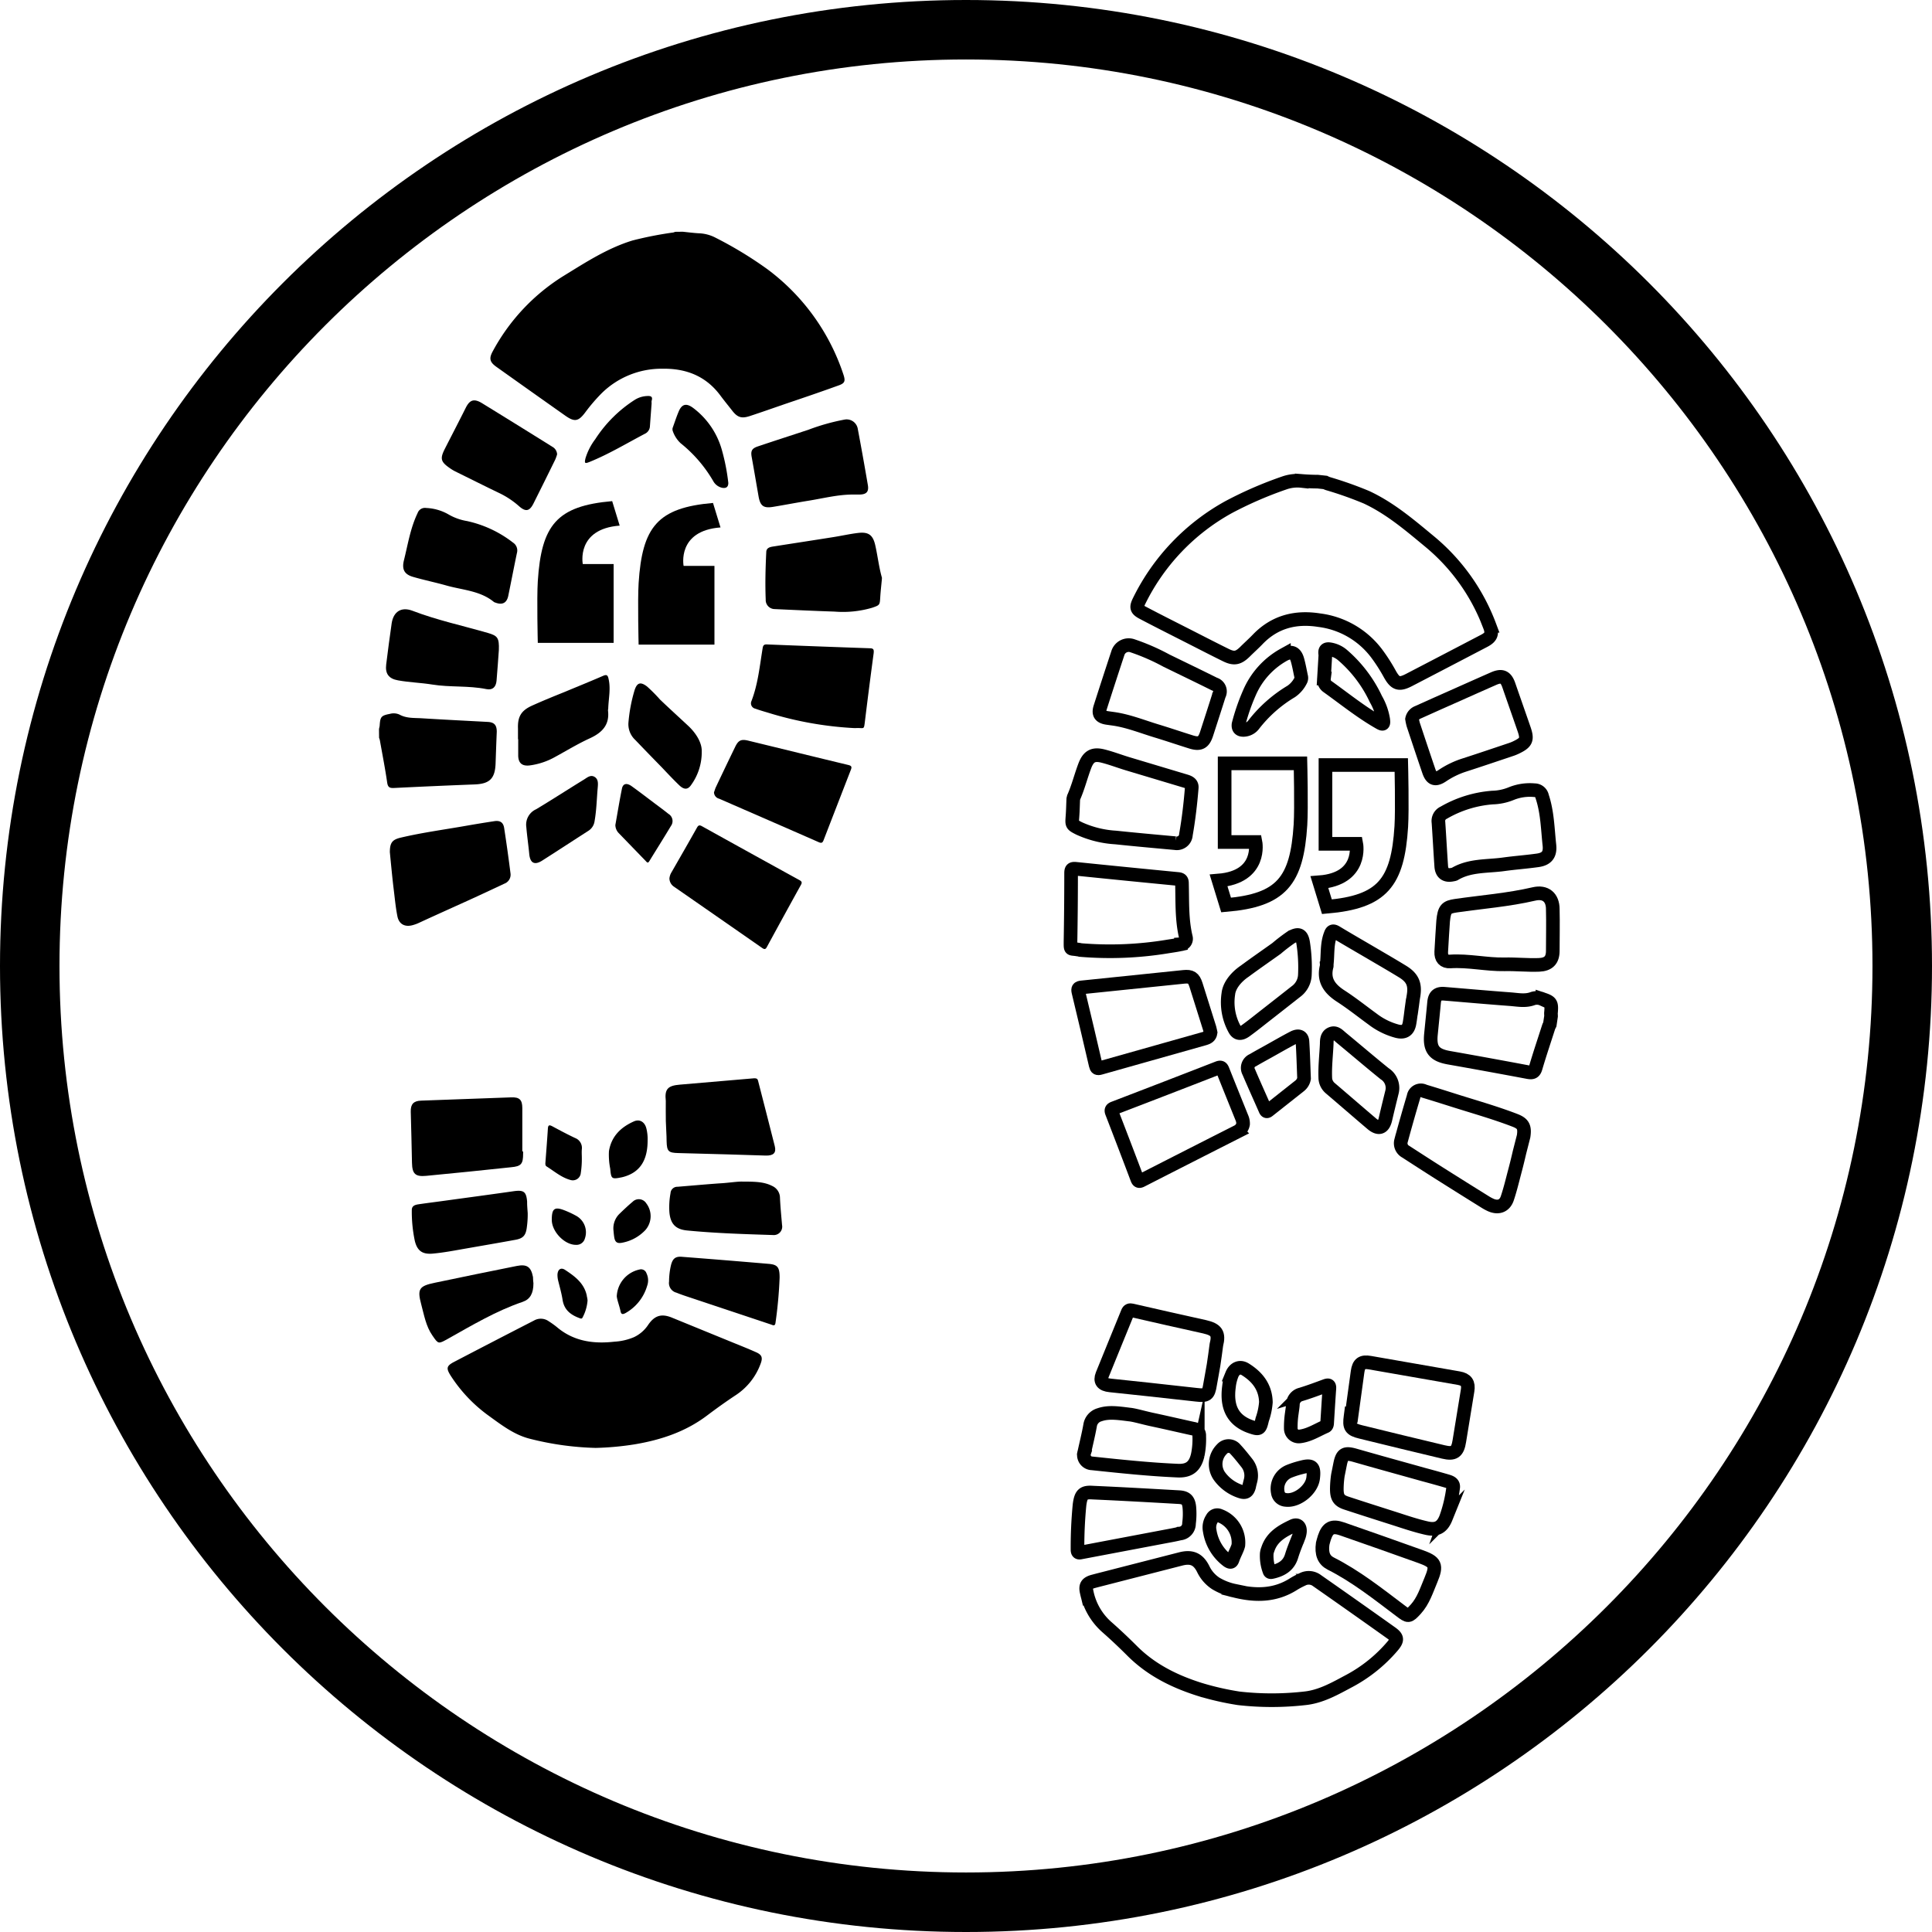 <svg id="Layer_1" data-name="Layer 1" xmlns="http://www.w3.org/2000/svg" viewBox="0 0 425.2 425.2"><defs><style>.cls-1{fill:none;stroke:#000;stroke-miterlimit:10;stroke-width:3px;}</style></defs><title>Logo Mouseover</title><path d="M212.6,13.09c110,0,199.5,89.5,199.5,199.51S322.61,412.1,212.6,412.1,13.09,322.61,13.09,212.6,102.59,13.09,212.6,13.09M212.6,0C95.18,0,0,95.18,0,212.6S95.18,425.2,212.6,425.2,425.2,330,425.2,212.6,330,0,212.6,0Z"/><path d="M150.26,51c1.16.12,2.33.27,3.49.34a8.62,8.62,0,0,1,3.78,1,85.4,85.4,0,0,1,11.32,6.88A47.4,47.4,0,0,1,185.6,82.36c.51,1.53.38,2-1.19,2.52-3.83,1.39-7.69,2.7-11.54,4-2.6.9-5.19,1.81-7.8,2.67-1.9.63-2.79.32-4-1.27-.84-1.07-1.7-2.12-2.51-3.21-3.18-4.3-7.54-6-12.75-5.92a18.78,18.78,0,0,0-13.47,5.47,38.93,38.93,0,0,0-3.5,4.09c-1.54,2.07-2.38,2.22-4.46.75q-7.57-5.34-15.14-10.73c-1.49-1.06-1.65-1.87-.77-3.46a44.16,44.16,0,0,1,15.44-16.47c4.89-3,9.71-6.16,15.28-7.87A80.84,80.84,0,0,1,148,51.19c.21,0,.41-.11.62-.17Z"/><path d="M194.08,127.53c-.12,1.29-.27,2.58-.35,3.87-.11,1.78-.09,1.77-1.8,2.36a22.83,22.83,0,0,1-8.26.84c-4.38-.14-8.77-.35-13.15-.55a2,2,0,0,1-2-2.11c-.14-3.46-.05-6.92.12-10.38,0-1,.8-1.17,1.57-1.29,4.39-.69,8.79-1.36,13.18-2.06,1.86-.29,3.71-.72,5.57-.93,2.23-.24,3.17.51,3.67,2.72.54,2.38.8,4.81,1.47,7.16Z"/><path d="M83.41,160.58c0-.3.13-.6.15-.9.12-1.94.34-2.2,2.25-2.57a3.1,3.1,0,0,1,2.09.15c1.55.86,3.24.72,4.89.82,4.84.3,9.69.54,14.54.8,1.48.08,2,.72,2,2.17-.1,2.35-.18,4.7-.26,7-.13,3.31-1.31,4.46-4.61,4.59q-8.85.34-17.69.78c-1,.05-1.4-.12-1.56-1.2-.45-3.12-1.06-6.21-1.61-9.31a3.16,3.16,0,0,0-.17-.52Z"/><path d="M131.09,318.66a64.88,64.88,0,0,1-14.42-2c-3.51-.86-6.37-3.1-9.25-5.18a32.62,32.62,0,0,1-8.24-8.73c-1-1.6-.94-2.12.72-3q8.79-4.59,17.62-9.12a3,3,0,0,1,3.25.16,19.55,19.55,0,0,1,1.74,1.24c3.71,3.17,8.07,3.78,12.72,3.25a12.88,12.88,0,0,0,4.31-1,7.67,7.67,0,0,0,3.11-2.7c1.41-2.07,2.93-2.54,5.26-1.58l13.55,5.54c1.6.65,3.21,1.29,4.8,2,1.41.59,1.67,1.21,1.13,2.61A14,14,0,0,1,162,307c-2.17,1.43-4.29,2.95-6.36,4.51-4.74,3.59-10.17,5.39-15.94,6.36A63.48,63.48,0,0,1,131.09,318.66Z"/><path d="M85.8,187.56c0-2.12.54-2.78,2.44-3.22,4.76-1.12,9.6-1.76,14.41-2.61,2-.35,4.08-.69,6.12-1,1.28-.2,2,.25,2.19,1.53q.77,5,1.4,10a2.1,2.1,0,0,1-1.36,2.22c-2.59,1.22-5.2,2.44-7.81,3.63-3.66,1.66-7.32,3.3-11,5a8.43,8.43,0,0,1-1.3.48c-1.74.51-3.08-.16-3.43-1.94-.4-2-.58-4.1-.84-6.15-.17-1.38-.31-2.77-.45-4.15S85.9,188.58,85.8,187.56Z"/><path d="M157.14,174.37c.1-.26.2-.62.35-1q2.14-4.53,4.31-9c.7-1.45,1.32-1.75,2.9-1.36,7.32,1.78,14.64,3.58,22,5.35.69.17.82.4.56,1.06q-3,7.73-6,15.48c-.23.59-.45.72-1.07.45-7.3-3.21-14.61-6.38-21.92-9.57A1.48,1.48,0,0,1,157.14,174.37Z"/><path d="M147.33,193.32a3.18,3.18,0,0,1,.44-1.32c1.88-3.27,3.76-6.54,5.61-9.83.31-.56.56-.64,1.13-.32q10.69,5.94,21.42,11.84c.51.28.65.51.34,1.06q-3.77,6.81-7.49,13.66c-.27.5-.49.59-1,.25q-9.74-6.78-19.5-13.55A2.23,2.23,0,0,1,147.33,193.32Z"/><path d="M188,160.24a77.5,77.5,0,0,1-19.1-3.43c-.89-.26-1.78-.52-2.65-.84a1.2,1.2,0,0,1-.87-1.67c1.45-3.76,1.82-7.75,2.47-11.68.11-.69.39-.82,1-.79q11.26.45,22.52.84c.89,0,1,.28.9,1.14q-1,7.44-1.91,14.9c-.24,1.94-.14,1.48-1.75,1.52Z"/><path d="M115.13,253.42v.47c0,2.28-.41,2.8-2.66,3q-9.31,1-18.63,1.89c-2.44.24-3.12-.43-3.17-2.87-.07-3.74-.17-7.48-.27-11.22-.05-1.67.6-2.4,2.28-2.46l19.83-.72c1.81-.07,2.43.53,2.44,2.33,0,3.19,0,6.37,0,9.55Z"/><path d="M187.71,108.84c-3.3,0-6.49.83-9.72,1.35-2.62.42-5.23.93-7.85,1.36-2.09.35-2.82-.2-3.19-2.29-.51-2.92-1-5.84-1.53-8.76-.22-1.28.08-1.82,1.36-2.25,3.71-1.25,7.45-2.45,11.17-3.68a46.62,46.62,0,0,1,7.84-2.21,2.49,2.49,0,0,1,3,2.07q1.16,6.15,2.21,12.32c.25,1.46-.29,2.06-1.8,2.09Z"/><path d="M146.53,242.29c-.29-2.61.43-3.36,3.11-3.58q8.18-.68,16.34-1.4c.48,0,.73.05.86.56,1.22,4.79,2.47,9.56,3.67,14.35.38,1.5-.27,2.15-2,2.1-2.81-.07-5.61-.18-8.42-.26-3.59-.11-7.17-.2-10.75-.29-2.24-.05-2.57-.37-2.63-2.59,0-1.48-.14-3-.17-4.44S146.53,243.78,146.53,242.29Z"/><path d="M93.81,111.8a10.71,10.71,0,0,1,4.94,1.44,12,12,0,0,0,4,1.43,25.17,25.17,0,0,1,10.16,4.75,2.06,2.06,0,0,1,.86,2.27c-.66,3.14-1.26,6.3-1.91,9.44-.32,1.57-1.3,2.07-2.81,1.5a1.28,1.28,0,0,1-.34-.14c-3-2.48-6.86-2.62-10.39-3.61-2.44-.69-4.92-1.2-7.35-1.9-2-.56-2.56-1.68-2.07-3.67.87-3.49,1.42-7.09,3-10.37A1.71,1.71,0,0,1,93.81,111.8Z"/><path d="M122.61,100a10.07,10.07,0,0,1-.42,1.17q-2.37,4.83-4.78,9.64c-.86,1.72-1.72,1.88-3.16.61a18.76,18.76,0,0,0-4.3-2.87c-3.29-1.58-6.55-3.22-9.82-4.83a9.69,9.69,0,0,1-1-.6C97,101.66,96.78,101,97.9,98.78c1.53-3,3.09-6,4.63-9.08.88-1.73,1.81-2,3.5-1q5.81,3.57,11.59,7.17c1.32.82,2.63,1.63,3.94,2.46A2,2,0,0,1,122.61,100Z"/><path d="M109.79,143.05c-.14,1.92-.3,4.35-.51,6.78-.13,1.39-.88,2.11-2.24,1.83-3.94-.8-8-.37-11.88-1-2.53-.41-5.08-.47-7.59-.93-2-.36-2.82-1.45-2.58-3.46.38-3,.76-6.06,1.21-9.09.39-2.57,2.12-3.69,4.55-2.77,5.44,2.08,11.12,3.3,16.69,4.91C109.51,139.93,109.88,140.39,109.79,143.05Z"/><path d="M116.14,267a20.59,20.59,0,0,1-.18,3c-.21,1.81-.74,2.53-2.48,2.85-3.59.66-7.18,1.27-10.77,1.9-2.49.43-5,.93-7.5,1.15-2.23.19-3.37-.6-3.91-2.78a31.16,31.16,0,0,1-.67-6.81c0-.95.74-1.15,1.45-1.26,1.8-.27,3.61-.49,5.42-.74,5.17-.71,10.34-1.4,15.51-2.14,2.24-.32,2.82.08,3,2.29C116,265.36,116.09,266.19,116.14,267Z"/><path d="M163.44,260.05c2.8,0,4.72.05,6.49.95a2.89,2.89,0,0,1,1.73,2.63c.09,2,.29,4,.46,6a1.85,1.85,0,0,1-2,2.18c-6.3-.2-12.59-.39-18.87-1-2.57-.24-3.71-1.46-3.93-4.06a17,17,0,0,1,.25-4.15,1.49,1.49,0,0,1,1.53-1.41c3.08-.25,6.15-.53,9.23-.75C160.32,260.34,162.31,260,163.44,260.05Z"/><path d="M171.58,281.21a96.25,96.25,0,0,1-.9,9.87c-.09.87-.59.57-1,.42l-18-6c-.93-.31-1.87-.62-2.79-1a2.19,2.19,0,0,1-1.64-2.47,15.93,15.93,0,0,1,.42-3.58c.37-1.47,1-2,2.52-1.84q9.48.73,18.93,1.54C171.15,278.31,171.59,278.9,171.58,281.21Z"/><path d="M114,162.69c0-.77,0-1.55,0-2.32-.1-2.65.7-4,3.13-5.09s4.66-2,7-2.94c2.88-1.2,5.77-2.37,8.63-3.61.77-.33,1-.11,1.16.62.54,2.22,0,4.43-.06,6.64a1.57,1.57,0,0,0-.05.37c.39,3.16-1.28,4.88-4,6.13s-5.07,2.7-7.59,4.07a15.47,15.47,0,0,1-5.67,1.9c-1.59.18-2.43-.47-2.5-2.06,0-1.24,0-2.47,0-3.71Z"/><path d="M117.4,282.43c0,2.21-.72,3.52-2.35,4.08-5.88,2-11.19,5.18-16.58,8.2-2,1.1-2,1.12-3.3-.78-1.43-2.05-1.83-4.5-2.46-6.84-.91-3.4-.49-4.06,3-4.78q9-1.89,18-3.69c2.25-.45,3.16.18,3.59,2.42C117.31,281.58,117.36,282.14,117.4,282.43Z"/><path d="M154.44,165.34a12.31,12.31,0,0,1-2.37,7.47c-.7,1-1.5,1-2.5.09-1.34-1.28-2.61-2.64-3.9-4q-2.94-3-5.87-6.06a4.72,4.72,0,0,1-1.48-3.94,34.53,34.53,0,0,1,1.34-7c.55-1.68,1.31-1.9,2.74-.82a35.56,35.56,0,0,1,2.87,2.89c2.09,2,4.21,3.92,6.31,5.88C153.4,161.6,154.49,163.64,154.44,165.34Z"/><path d="M115.83,182A3.71,3.71,0,0,1,118,178.1c3.55-2.13,7-4.37,10.55-6.55.69-.43,1.42-1.09,2.29-.58s.78,1.49.71,2.35c-.22,2.46-.26,4.93-.69,7.37a3,3,0,0,1-1.4,2.18c-3.38,2.17-6.74,4.37-10.13,6.53-1.68,1.07-2.66.56-2.85-1.44S116,184,115.83,182Z"/><path d="M135.43,181.56c.48-2.67.91-5.35,1.45-8,.22-1.09,1-1.31,2.07-.58,1.76,1.26,3.47,2.58,5.2,3.88,1,.75,2,1.48,2.95,2.25a1.84,1.84,0,0,1,.55,2.69c-1.55,2.59-3.17,5.15-4.75,7.73-.28.46-.46.33-.75,0l-6-6.2A2.61,2.61,0,0,1,135.43,181.56Z"/><path d="M160.29,106.28c0,.89-.47,1.23-1.33,1.08a2.94,2.94,0,0,1-2-1.5,29.86,29.86,0,0,0-7.16-8.31,6.53,6.53,0,0,1-1.71-2.62,1.17,1.17,0,0,1,0-.9c.42-1.16.8-2.34,1.28-3.47.7-1.65,1.67-1.88,3.14-.81a17.42,17.42,0,0,1,6.37,9.31A45.26,45.26,0,0,1,160.29,106.28Z"/><path d="M143.41,88.76c-.12,1.66-.25,3.32-.37,5a1.92,1.92,0,0,1-.95,1.62c-4.07,2.13-8,4.52-12.28,6.26-1.11.45-1.22.35-.95-.8A13.42,13.42,0,0,1,131,96.67,28.89,28.89,0,0,1,139.7,88a5.49,5.49,0,0,1,2.7-.84c.87-.06,1.32.14,1,1.1A3.57,3.57,0,0,0,143.41,88.76Z"/><path d="M142.53,251c0,4.42-1.72,7-5.27,8l-.35.09c-2.31.47-2.4.4-2.61-1.88a15.53,15.53,0,0,1-.28-3.86c.54-3.29,2.63-5.28,5.51-6.56,1.26-.55,2.36.13,2.72,1.54A9.65,9.65,0,0,1,142.53,251Z"/><path d="M128.05,254.86a20.51,20.51,0,0,1-.23,3.32,1.76,1.76,0,0,1-2.24,1.52c-2-.53-3.57-1.91-5.3-3-.25-.15-.27-.48-.25-.77.19-2.52.39-5.05.55-7.57.06-.81.35-.81,1-.47,1.65.89,3.32,1.78,5,2.57a2.33,2.33,0,0,1,1.47,2.5C128,253.62,128.05,254.24,128.05,254.86Z"/><path d="M135,270.63a4.47,4.47,0,0,1,1.43-3.58c.91-.88,1.83-1.75,2.8-2.56a1.93,1.93,0,0,1,3,.34,4.63,4.63,0,0,1-.19,5.88,9.35,9.35,0,0,1-5.11,2.79c-1.13.23-1.6-.14-1.76-1.3C135.09,271.68,135.05,271.15,135,270.63Z"/><path d="M129.31,286.23a9.58,9.58,0,0,1-1.08,3.7c-.14.31-.32.3-.6.2-2-.72-3.47-1.81-3.82-4.08-.23-1.46-.65-2.89-1-4.34a5.23,5.23,0,0,1-.12-1.19c.06-1.16.78-1.67,1.73-1,2.12,1.39,4.17,2.92,4.73,5.66,0,.18.08.36.1.54S129.3,286,129.31,286.23Z"/><path d="M135.74,285.3a6.32,6.32,0,0,1,5-5.9,1.26,1.26,0,0,1,1.54.83,3.57,3.57,0,0,1,.14,2.78,10.11,10.11,0,0,1-4.8,6c-.65.33-.92.23-1.06-.47C136.31,287.34,135.84,286.22,135.74,285.3Z"/><path d="M121.44,268.42c0-2.49.65-2.91,2.91-2a20.33,20.33,0,0,1,2.58,1.23,4.14,4.14,0,0,1,1.8,4.9,1.9,1.9,0,0,1-1.94,1.42C124.22,274,121.4,271,121.44,268.42Z"/><path class="cls-1" d="M290,106c-1.17,0-2.35-.06-3.51-.15a8.69,8.69,0,0,0-3.87.45,84.94,84.94,0,0,0-12.15,5.27,47.48,47.48,0,0,0-19.75,20.66c-.71,1.45-.64,1.89.84,2.66,3.61,1.9,7.25,3.72,10.88,5.57,2.45,1.25,4.9,2.51,7.36,3.72,1.8.88,2.72.69,4.17-.71,1-1,2-1.88,2.92-2.85,3.73-3.82,8.3-4.94,13.44-4.13a18.74,18.74,0,0,1,12.6,7.26,38.22,38.22,0,0,1,2.91,4.52c1.25,2.26,2.06,2.53,4.31,1.36q8.24-4.28,16.46-8.58c1.62-.84,1.9-1.63,1.23-3.32a44.09,44.09,0,0,0-13.05-18.42c-4.43-3.66-8.78-7.42-14.07-9.88a81.81,81.81,0,0,0-8.48-3,5,5,0,0,1-.59-.25Z"/><path class="cls-1" d="M236.21,175.85c-.06,1.29-.08,2.59-.18,3.88-.13,1.78-.15,1.77,1.46,2.59a22.58,22.58,0,0,0,8.07,2c4.36.46,8.74.85,13.11,1.25A2,2,0,0,0,261,183.7c.6-3.41,1-6.85,1.28-10.31.09-.94-.63-1.26-1.37-1.48l-12.78-3.83c-1.81-.55-3.57-1.23-5.4-1.69-2.17-.54-3.2.08-4,2.2-.86,2.28-1.44,4.66-2.43,6.89Z"/><path class="cls-1" d="M341.36,223.65c0-.3-.05-.61,0-.92.15-1.93,0-2.22-1.88-2.84a3,3,0,0,0-2.09-.14c-1.65.64-3.31.28-5,.15-4.84-.36-9.67-.79-14.51-1.19-1.47-.12-2.12.44-2.26,1.89-.22,2.33-.46,4.67-.69,7-.33,3.3.68,4.6,3.93,5.18q8.72,1.54,17.43,3.18c.93.17,1.4.07,1.7-1,.88-3,1.9-6,2.86-9,.06-.17.16-.32.24-.49Z"/><path class="cls-1" d="M272.61,373.77a64.45,64.45,0,0,0,14.56,0c3.6-.37,6.73-2.2,9.87-3.87a32.69,32.69,0,0,0,9.35-7.52c1.25-1.45,1.22-2-.31-3.07q-8.08-5.75-16.21-11.43a3,3,0,0,0-3.24-.28,17.82,17.82,0,0,0-1.89,1c-4.11,2.64-8.51,2.64-13.05,1.49a13.2,13.2,0,0,1-4.13-1.61,7.76,7.76,0,0,1-2.72-3.1c-1.1-2.24-2.55-2.91-5-2.28l-14.19,3.64c-1.67.44-3.35.85-5,1.29-1.48.4-1.82,1-1.47,2.44a13.92,13.92,0,0,0,4.37,7.58c1.95,1.71,3.84,3.5,5.68,5.34,4.21,4.19,9.35,6.71,14.93,8.46A62.35,62.35,0,0,0,272.61,373.77Z"/><path class="cls-1" d="M335.32,250.06c.32-2.11-.15-2.83-2-3.53-4.56-1.75-9.27-3.05-13.92-4.54-2-.63-3.95-1.25-5.93-1.84a1.63,1.63,0,0,0-2.37,1.21q-1.44,4.84-2.76,9.72a2.1,2.1,0,0,0,1.05,2.39c2.41,1.56,4.82,3.12,7.25,4.66q5.08,3.21,10.21,6.4a11,11,0,0,0,1.22.66c1.66.74,3.08.25,3.66-1.47.67-2,1.14-4,1.67-6,.36-1.35.69-2.7,1-4.05Z"/><path class="cls-1" d="M266.43,227.28c-.06-.27-.11-.64-.22-1-1-3.18-2-6.37-3-9.54-.5-1.54-1.08-1.91-2.69-1.75-7.5.77-15,1.56-22.49,2.32-.7.07-.86.29-.69,1q1.94,8.05,3.81,16.14c.14.62.35.78,1,.59q11.5-3.27,23-6.49C265.74,228.37,266.31,228.12,266.43,227.28Z"/><path class="cls-1" d="M273.58,247.39a3.19,3.19,0,0,0-.26-1.37c-1.41-3.5-2.83-7-4.22-10.5-.23-.59-.46-.71-1.07-.47q-11.41,4.44-22.84,8.82c-.54.2-.71.41-.48,1q2.81,7.26,5.56,14.55c.2.53.41.65.94.38q10.57-5.4,21.17-10.77A2.27,2.27,0,0,0,273.58,247.39Z"/><path class="cls-1" d="M237.76,209.08a77.8,77.8,0,0,0,19.4-.8c.91-.14,1.83-.27,2.74-.47a1.21,1.21,0,0,0,1.09-1.54c-.94-3.92-.75-7.92-.86-11.9,0-.7-.28-.87-.93-.93q-11.2-1.08-22.42-2.23c-.89-.09-1.05.14-1.05,1q0,7.5-.13,15c0,1.95-.07,1.48,1.52,1.75C237.33,209,237.55,209,237.76,209.08Z"/><path class="cls-1" d="M297.29,311.32l-.06.46c-.31,2.26,0,2.82,2.23,3.36q9.09,2.24,18.2,4.41c2.38.57,3.14,0,3.52-2.42q.88-5.53,1.81-11.08c.27-1.64-.28-2.45-1.93-2.74q-9.76-1.72-19.55-3.41c-1.78-.31-2.48.2-2.73,2-.44,3.15-.87,6.31-1.3,9.46Z"/><path class="cls-1" d="M245.07,158.2c3.26.47,6.31,1.71,9.44,2.66,2.54.77,5.06,1.63,7.59,2.42,2,.63,2.83.18,3.47-1.84.91-2.82,1.83-5.64,2.72-8.47a1.67,1.67,0,0,0-1-2.41c-3.52-1.75-7.05-3.45-10.58-5.17a47.08,47.08,0,0,0-7.46-3.26,2.49,2.49,0,0,0-3.24,1.65c-1.32,4-2.6,7.93-3.87,11.9-.45,1.42,0,2.08,1.5,2.32Z"/><path class="cls-1" d="M267.7,296c.65-2.55,0-3.4-2.59-4q-8-1.77-16-3.61c-.46-.1-.73-.05-.93.44-1.85,4.58-3.75,9.14-5.59,13.72-.57,1.43,0,2.17,1.7,2.35,2.79.31,5.59.58,8.39.89q5.34.57,10.68,1.18c2.22.25,2.6,0,2.95-2.21.24-1.46.55-2.92.78-4.38S267.5,297.48,267.7,296Z"/><path class="cls-1" d="M337.69,173.91a10.86,10.86,0,0,0-5.09.75,11.63,11.63,0,0,1-4.15.87,25.19,25.19,0,0,0-10.71,3.33,2,2,0,0,0-1.16,2.13c.22,3.2.39,6.41.61,9.62.1,1.6,1,2.22,2.57,1.86a1.36,1.36,0,0,0,.36-.09c3.33-2,7.15-1.66,10.79-2.16,2.51-.35,5-.52,7.54-.88,2-.29,2.77-1.32,2.55-3.35-.39-3.59-.44-7.23-1.6-10.7A1.71,1.71,0,0,0,337.69,173.91Z"/><path class="cls-1" d="M310.77,158.25a11.34,11.34,0,0,0,.26,1.22c1.13,3.4,2.26,6.8,3.42,10.2.62,1.82,1.45,2.09,3.05,1a19.06,19.06,0,0,1,4.65-2.26c3.47-1.12,6.93-2.29,10.38-3.45a9,9,0,0,0,1.12-.45c2.29-1.1,2.57-1.74,1.76-4.08-1.11-3.22-2.24-6.42-3.35-9.63-.64-1.84-1.52-2.25-3.34-1.45-4.16,1.83-8.3,3.69-12.46,5.53l-4.23,1.9A2,2,0,0,0,310.77,158.25Z"/><path class="cls-1" d="M317.61,202.7c-.12,1.91-.3,4.35-.42,6.78-.06,1.39.58,2.21,2,2.12,4-.26,8,.71,11.91.63,2.55-.06,5.09.22,7.64.12,2-.09,3-1,3-3.08,0-3.05.08-6.11,0-9.17,0-2.6-1.6-3.95-4.13-3.36-5.67,1.32-11.46,1.76-17.2,2.59C318.31,199.64,317.88,200.05,317.61,202.7Z"/><path class="cls-1" d="M294.45,324.65a22.11,22.11,0,0,0-.24,3c0,1.82.4,2.6,2.08,3.15,3.46,1.14,6.93,2.24,10.4,3.35,2.41.77,4.81,1.6,7.28,2.16,2.18.5,3.41-.14,4.25-2.22a31.07,31.07,0,0,0,1.59-6.66c.15-.94-.57-1.23-1.26-1.44-1.75-.51-3.52-1-5.27-1.47-5-1.4-10.06-2.79-15.08-4.23-2.18-.62-2.8-.31-3.25,1.87C294.78,323,294.62,323.83,294.45,324.65Z"/><path class="cls-1" d="M248.53,311.31c-2.77-.36-4.67-.59-6.55.06a2.87,2.87,0,0,0-2.07,2.37c-.36,2-.84,3.92-1.27,5.88a1.85,1.85,0,0,0,1.7,2.44c6.26.66,12.53,1.33,18.83,1.6,2.57.12,3.87-.94,4.44-3.48a17.37,17.37,0,0,0,.32-4.14,1.5,1.5,0,0,0-1.33-1.61c-3-.66-6-1.36-9-2C251.59,312,249.67,311.41,248.53,311.31Z"/><path class="cls-1" d="M237.59,331.16a96.32,96.32,0,0,0-.45,9.9c0,.88.51.64,1,.56l18.64-3.53c1-.18,1.94-.36,2.9-.59a2.18,2.18,0,0,0,2-2.22,16.15,16.15,0,0,0,.07-3.61c-.17-1.51-.74-2.08-2.25-2.17-6.32-.36-12.64-.72-19-1C238.41,328.35,237.9,328.87,237.59,331.16Z"/><path class="cls-1" d="M310.75,221.58c.11-.77.19-1.54.32-2.3.46-2.61-.15-4.09-2.41-5.47s-4.35-2.59-6.53-3.87c-2.69-1.58-5.39-3.13-8.06-4.74-.72-.44-1-.25-1.24.45-.83,2.13-.58,4.39-.84,6.59a2.29,2.29,0,0,1,0,.37c-.82,3.08.6,5,3.1,6.62s4.66,3.36,7,5.06a15.37,15.37,0,0,0,5.36,2.65c1.54.4,2.47-.13,2.75-1.7.22-1.22.34-2.45.51-3.67Z"/><path class="cls-1" d="M291.1,339.75c-.3,2.18.24,3.58,1.77,4.36,5.55,2.81,10.39,6.65,15.32,10.37,1.8,1.36,1.81,1.38,3.38-.31,1.69-1.85,2.41-4.22,3.36-6.46,1.36-3.24,1-3.95-2.28-5.13q-8.62-3.09-17.29-6.1c-2.17-.75-3.15-.25-3.88,1.91C291.3,338.92,291.18,339.46,291.1,339.75Z"/><path class="cls-1" d="M270.34,218.71a12.29,12.29,0,0,0,1.33,7.71c.56,1.1,1.35,1.24,2.47.43,1.5-1.08,2.94-2.25,4.4-3.39q3.33-2.6,6.64-5.21a4.77,4.77,0,0,0,2-3.71,35.27,35.27,0,0,0-.39-7.11c-.31-1.74-1-2.05-2.6-1.18a37,37,0,0,0-3.24,2.48c-2.34,1.67-4.7,3.3-7,5C271.88,215.14,270.52,217,270.34,218.71Z"/><path class="cls-1" d="M306.33,240.43a3.71,3.71,0,0,0-1.59-4.12c-3.22-2.6-6.36-5.29-9.56-7.93-.62-.52-1.25-1.27-2.19-.88s-1,1.36-1,2.22c-.11,2.47-.41,4.93-.32,7.41a3.07,3.07,0,0,0,1.09,2.35c3.05,2.6,6.09,5.24,9.15,7.84,1.52,1.29,2.56.91,3-1S305.85,242.38,306.33,240.43Z"/><path class="cls-1" d="M287,237.36c-.11-2.71-.18-5.43-.35-8.13-.07-1.12-.85-1.45-2-.86-1.92,1-3.79,2.09-5.68,3.14-1.08.6-2.17,1.19-3.23,1.82a1.83,1.83,0,0,0-.91,2.59c1.18,2.78,2.44,5.54,3.65,8.31.21.49.42.39.74.13L286,239A2.64,2.64,0,0,0,287,237.36Z"/><path class="cls-1" d="M272.58,159.4c-.11.88.29,1.28,1.17,1.24a2.89,2.89,0,0,0,2.21-1.21,29.75,29.75,0,0,1,8.22-7.26,6.3,6.3,0,0,0,2.05-2.35,1.16,1.16,0,0,0,.14-.89c-.26-1.21-.47-2.43-.8-3.62-.47-1.72-1.39-2.09-3-1.23a17.5,17.5,0,0,0-7.58,8.36A45.19,45.19,0,0,0,272.58,159.4Z"/><path class="cls-1" d="M291.68,144.33l-.3,5a1.87,1.87,0,0,0,.72,1.73c3.74,2.67,7.31,5.57,11.31,7.87,1,.6,1.16.52,1-.65a13.27,13.27,0,0,0-1.6-4.42,28.93,28.93,0,0,0-7.4-9.74,5.61,5.61,0,0,0-2.56-1.2c-.86-.17-1.33,0-1.19,1A2.37,2.37,0,0,1,291.68,144.33Z"/><path class="cls-1" d="M270.48,305.16c-.59,4.38.77,7.15,4.14,8.59l.35.14c2.21.79,2.31.73,2.83-1.5a14.8,14.8,0,0,0,.8-3.79c-.08-3.33-1.88-5.59-4.56-7.25-1.17-.72-2.36-.19-2.91,1.16A10.14,10.14,0,0,0,270.48,305.16Z"/><path class="cls-1" d="M284.31,311a20.44,20.44,0,0,0-.23,3.32,1.76,1.76,0,0,0,2,1.81c2.06-.25,3.8-1.4,5.66-2.21.26-.11.33-.44.34-.73.16-2.52.31-5.05.49-7.58.06-.8-.24-.84-.9-.59-1.76.65-3.53,1.31-5.33,1.86a2.33,2.33,0,0,0-1.8,2.28C284.5,309.75,284.39,310.36,284.31,311Z"/><path class="cls-1" d="M275.27,325.66a4.48,4.48,0,0,0-.92-3.75c-.79-1-1.58-2-2.43-2.91a1.93,1.93,0,0,0-3-.07,4.63,4.63,0,0,0-.61,5.85,9.31,9.31,0,0,0,4.68,3.46c1.08.38,1.6.08,1.92-1.05C275,326.68,275.15,326.17,275.27,325.66Z"/><path class="cls-1" d="M278.79,341.89a9.36,9.36,0,0,0,.57,3.81c.09.32.27.34.56.28,2-.44,3.68-1.32,4.34-3.53.43-1.41,1-2.77,1.55-4.16a4.68,4.68,0,0,0,.28-1.16c.1-1.16-.54-1.77-1.56-1.28-2.3,1.09-4.54,2.33-5.46,5-.06.18-.13.35-.18.53S278.82,341.7,278.79,341.89Z"/><path class="cls-1" d="M272.54,340.09a6.3,6.3,0,0,0-4.13-6.52,1.25,1.25,0,0,0-1.64.61,3.55,3.55,0,0,0-.53,2.73,10.18,10.18,0,0,0,3.95,6.58c.6.41.88.36,1.11-.32C271.7,342,272.32,341,272.54,340.09Z"/><path class="cls-1" d="M289,325.31c.3-2.47-.24-3-2.6-2.36a19.75,19.75,0,0,0-2.73.88,4.13,4.13,0,0,0-2.45,4.61A1.89,1.89,0,0,0,283,330.1C285.49,330.43,288.69,327.88,289,325.31Z"/><path d="M128.26,124.14h6.79v17.34H118.36s-.24-9.73,0-13.54c.79-12.38,4.16-16.59,16.37-17.65l1.65,5.39C126.74,116.41,128.26,124.14,128.26,124.14Z"/><path d="M150.45,124.54h6.79v17.33H140.55s-.24-9.73,0-13.53c.79-12.38,4.16-16.6,16.37-17.65.63,2,1.16,3.77,1.65,5.39C148.93,116.81,150.45,124.54,150.45,124.54Z"/><path class="cls-1" d="M298.5,185.71h-6.79V168.37H308.4s.24,9.73,0,13.54c-.78,12.38-4.16,16.59-16.37,17.65l-1.65-5.39C300,193.44,298.5,185.71,298.5,185.71Z"/><path class="cls-1" d="M276.31,185.31h-6.79V168h16.69s.24,9.73,0,13.53c-.79,12.38-4.16,16.6-16.37,17.65-.63-2-1.16-3.77-1.65-5.39C277.84,193,276.31,185.31,276.31,185.31Z"/></svg>